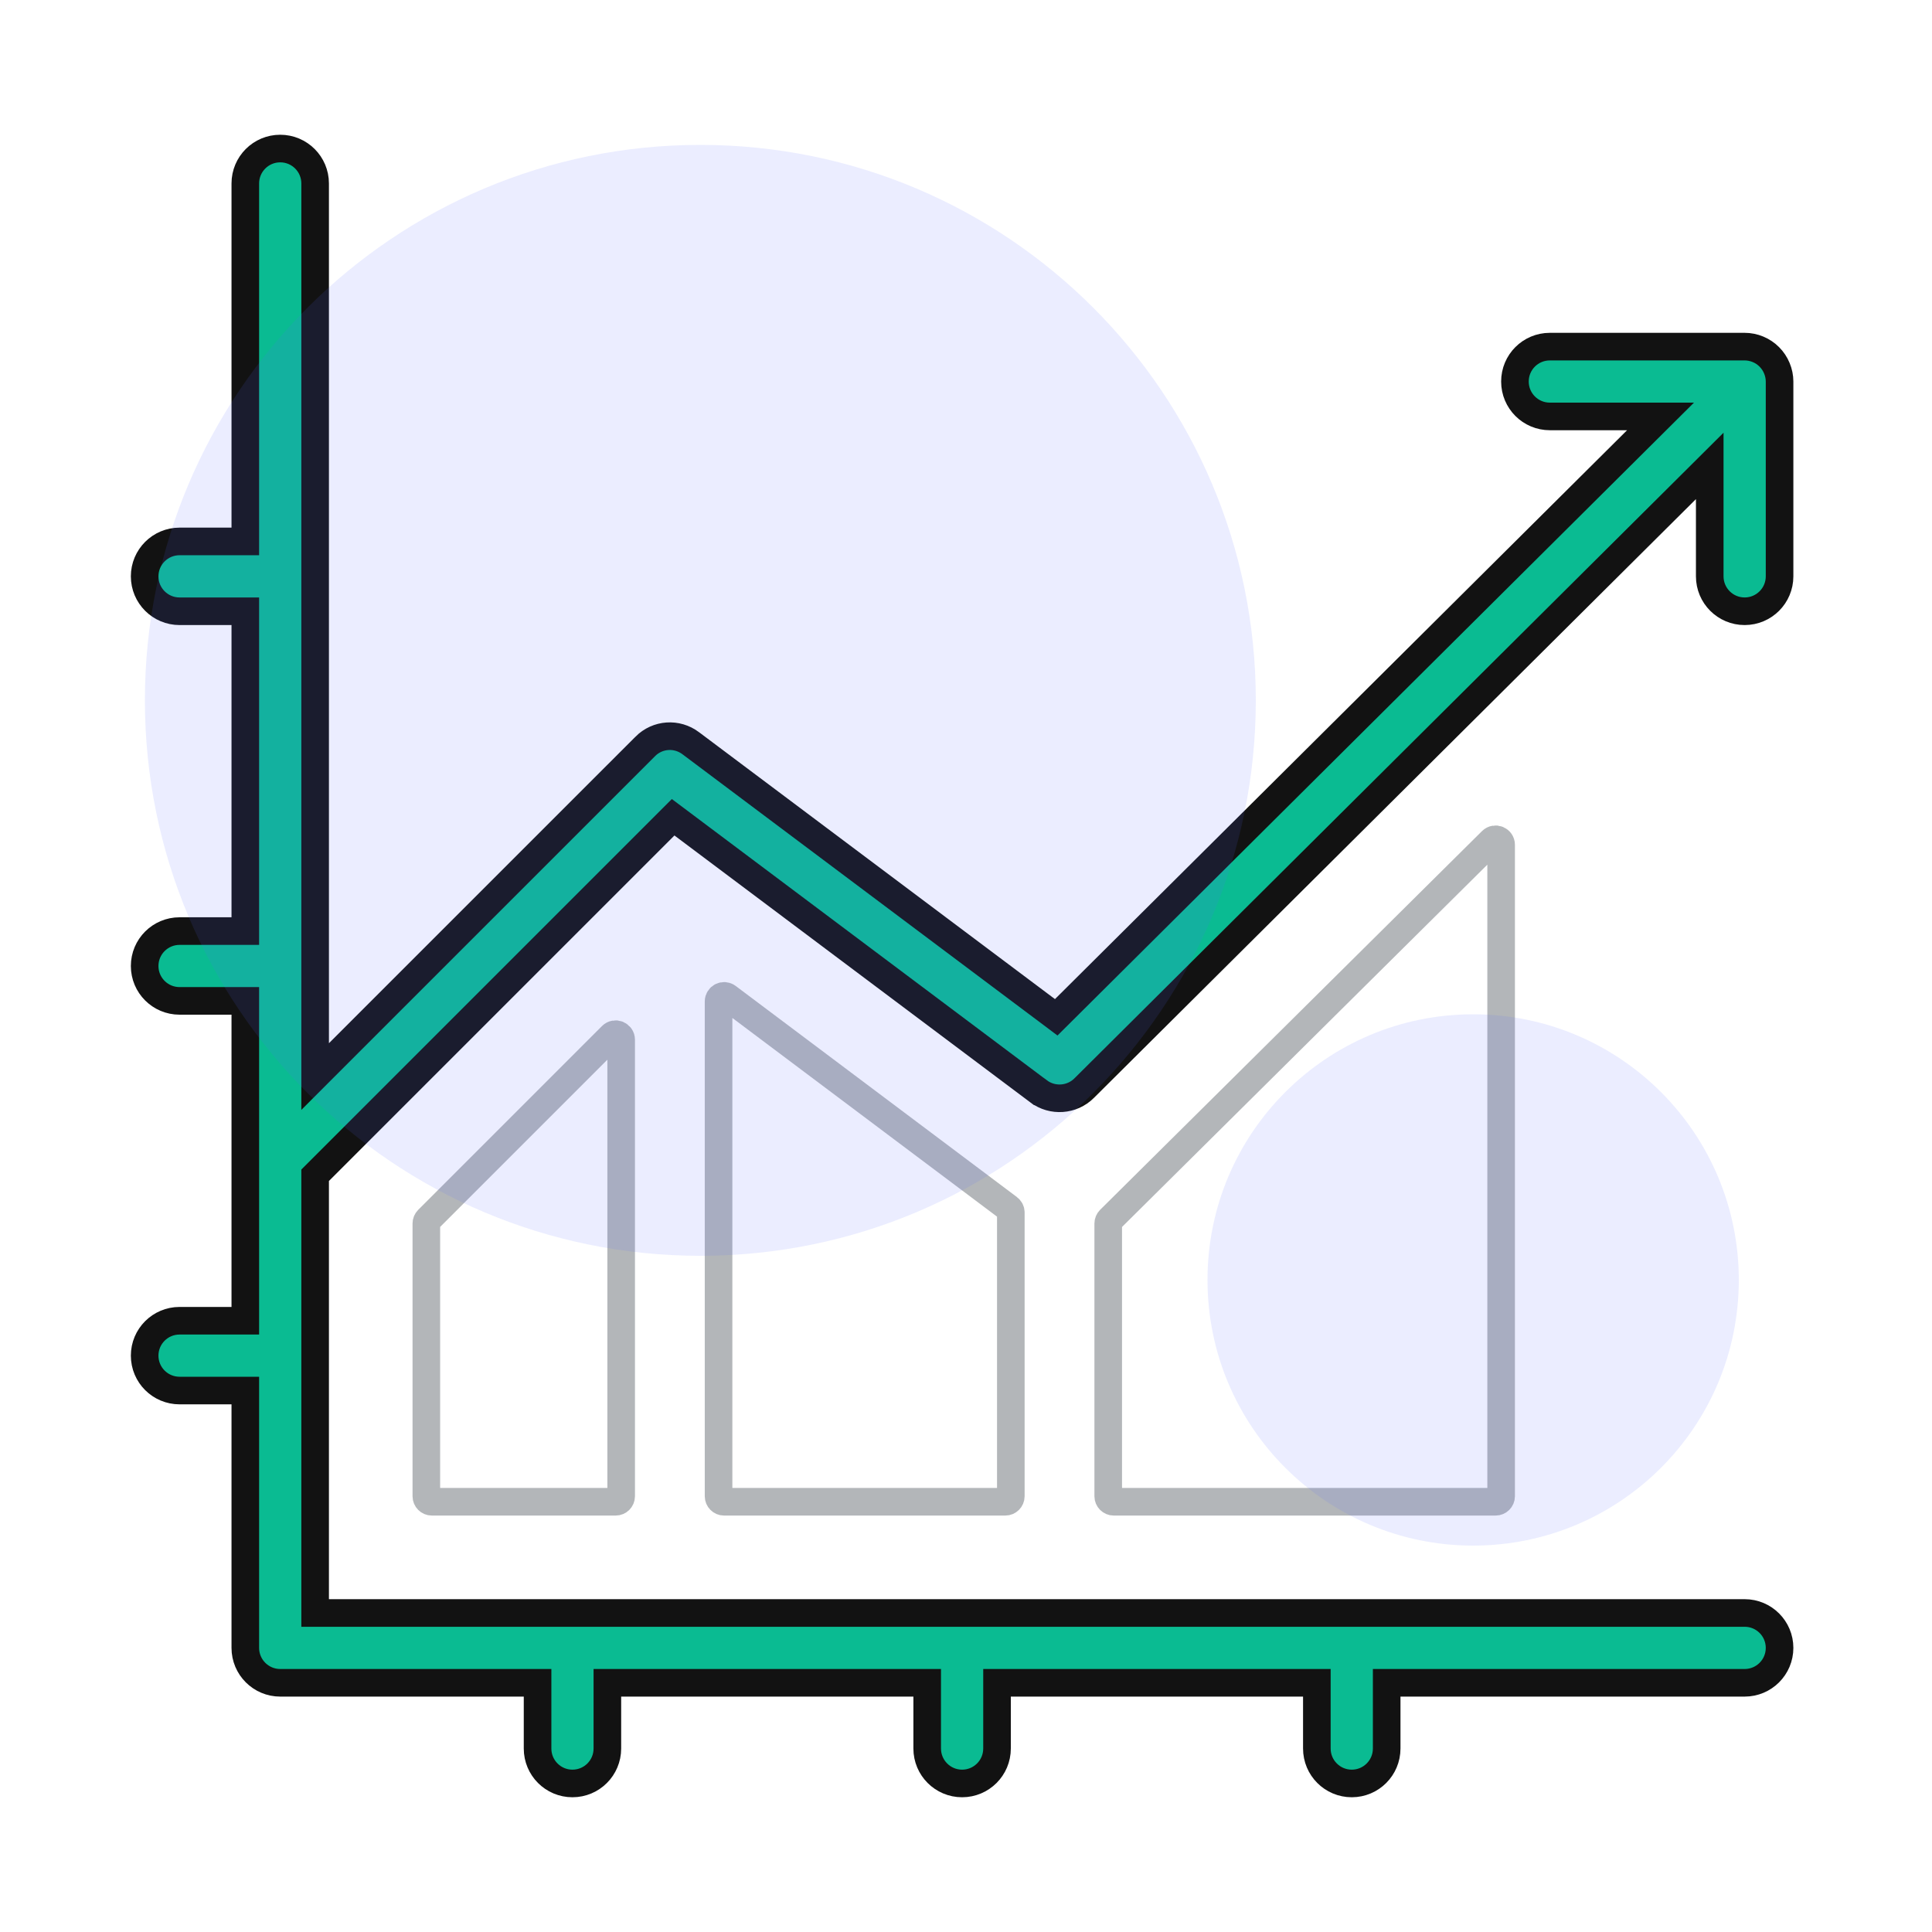 <svg width="70" height="70" viewBox="0 0 70 70" fill="none" xmlns="http://www.w3.org/2000/svg">
<path d="M26.356 36.123C26.224 36.024 26.035 36.118 26.035 36.283V54.212C26.035 54.322 26.125 54.412 26.235 54.412H36.424C36.534 54.412 36.624 54.322 36.624 54.212V43.931C36.624 43.868 36.594 43.809 36.544 43.771L26.356 36.123Z" stroke="#B3B6B9"/>
<path d="M40.212 44.188C40.175 44.226 40.153 44.277 40.153 44.33V54.212C40.153 54.322 40.243 54.412 40.353 54.412H54.188C54.299 54.412 54.389 54.322 54.389 54.212V30.609C54.389 30.432 54.174 30.342 54.048 30.467L40.212 44.188Z" stroke="#B3B6B9"/>
<path d="M15.506 44.188C15.468 44.226 15.447 44.277 15.447 44.33V54.212C15.447 54.322 15.537 54.412 15.647 54.412H22.306C22.417 54.412 22.506 54.322 22.506 54.212V37.671C22.506 37.493 22.291 37.403 22.165 37.529L15.506 44.188Z" stroke="#B3B6B9"/>
<path d="M59.304 15.943L60.164 15.088H58.952H56.153C55.454 15.088 54.889 14.523 54.889 13.823C54.889 13.124 55.454 12.559 56.153 12.559H63.212C63.374 12.559 63.538 12.591 63.695 12.656C64.004 12.784 64.251 13.031 64.379 13.341C64.444 13.498 64.477 13.661 64.477 13.823V20.882C64.477 21.581 63.911 22.147 63.212 22.147C62.513 22.147 61.947 21.581 61.947 20.882V18.083V16.881L61.095 17.729L39.284 39.422L39.282 39.424C38.838 39.869 38.13 39.917 37.631 39.541L37.63 39.541L24.736 29.871L24.389 29.611L24.083 29.917L11.564 42.436L11.418 42.582V42.789V42.811V42.832V42.854V42.876V42.897V42.919V42.94V42.962V42.984V43.005V43.027V43.049V43.071V43.093V43.114V43.136V43.158V43.18V43.202V43.224V43.246V43.268V43.29V43.312V43.334V43.356V43.378V43.4V43.422V43.445V43.467V43.489V43.511V43.534V43.556V43.578V43.601V43.623V43.646V43.668V43.691V43.713V43.736V43.758V43.781V43.803V43.826V43.849V43.871V43.894V43.917V43.94V43.962V43.985V44.008V44.031V44.054V44.077V44.1V44.123V44.146V44.169V44.192V44.215V44.238V44.261V44.284V44.307V44.331V44.354V44.377V44.401V44.424V44.447V44.471V44.494V44.517V44.541V44.564V44.588V44.611V44.635V44.659V44.682V44.706V44.73V44.753V44.777V44.801V44.825V44.848V44.872V44.896V44.92V44.944V44.968V44.992V45.016V45.04V45.064V45.088V45.112V45.136V45.161V45.185V45.209V45.233V45.258V45.282V45.306V45.331V45.355V45.38V45.404V45.429V45.453V45.478V45.502V45.527V45.552V45.576V45.601V45.626V45.651V45.675V45.7V45.725V45.75V45.775V45.8V45.825V45.85V45.875V45.9V45.925V45.95V45.975V46V46.026V46.051V46.076V46.102V46.127V46.152V46.178V46.203V46.228V46.254V46.279V46.305V46.331V46.356V46.382V46.408V46.433V46.459V46.485V46.511V46.536V46.562V46.588V46.614V46.64V46.666V46.692V46.718V46.744V46.77V46.797V46.823V46.849V46.875V46.901V46.928V46.954V46.98V47.007V47.033V47.06V47.086V47.113V47.139V47.166V47.193V47.219V47.246V47.273V47.299V47.326V47.353V47.38V47.407V47.434V47.461V47.488V47.515V47.542V47.569V47.596V47.623V47.65V47.677V47.705V47.732V47.759V47.787V47.814V47.841V47.869V47.896V47.924V47.951V47.979V48.007V48.034V48.062V48.09V48.117V48.145V48.173V48.201V48.229V48.257V48.285V48.313V48.341V48.369V48.397V48.425V48.453V48.481V48.509V48.538V48.566V48.594V48.623V48.651V48.679V48.708V48.736V48.765V48.794V48.822V48.851V48.88V48.908V48.937V48.966V48.995V49.023V49.052V49.081V49.11V49.139V49.168V49.197V49.227V49.256V49.285V49.314V49.343V49.373V49.402V49.431V49.461V49.49V49.52V49.549V49.579V49.608V49.638V49.667V49.697V49.727V49.757V49.786V49.816V49.846V49.876V49.906V49.936V49.966V49.996V50.026V50.056V50.086V50.117V50.147V50.177V50.207V50.238V50.268V50.298V50.329V50.359V50.39V50.42V50.451V50.482V50.512V50.543V50.574V50.605V50.636V50.666V50.697V50.728V50.759V50.79V50.821V50.852V50.884V50.915V50.946V50.977V51.008V51.04V51.071V51.103V51.134V51.166V51.197V51.229V51.26V51.292V51.324V51.355V51.387V51.419V51.451V51.483V51.514V51.546V51.578V51.61V51.642V51.675V51.707V51.739V51.771V51.803V51.836V51.868V51.9V51.933V51.965V51.998V52.03V52.063V52.096V52.128V52.161V52.194V52.226V52.259V52.292V52.325V52.358V52.391V52.424V52.457V52.49V52.523V52.556V52.59V52.623V52.656V52.69V52.723V52.757V52.79V52.823V52.857V52.891V52.924V52.958V52.992V53.025V53.059V53.093V53.127V53.161V53.195V53.229V53.263V53.297V53.331V53.365V53.4V53.434V53.468V53.502V53.537V53.571V53.606V53.64V53.675V53.709V53.744V53.779V53.813V53.848V53.883V53.918V53.953V53.988V54.023V54.058V54.093V54.128V54.163V54.198V54.233V54.269V54.304V54.339V54.375V54.41V54.446V54.481V54.517V54.552V54.588V54.624V54.66V54.695V54.731V54.767V54.803V54.839V54.875V54.911V54.947V54.983V55.019V55.056V55.092V55.128V55.164V55.201V55.237V55.274V55.31V55.347V55.384V55.42V55.457V55.494V55.531V55.567V55.604V55.641V55.678V55.715V55.752V55.789V55.827V55.864V55.901V55.938V55.976V56.013V56.051V56.088V56.126V56.163V56.201V56.238V56.276V56.314V56.352V56.389V56.427V56.465V56.503V56.541V56.579V56.617V56.656V56.694V56.732V56.77V56.809V56.847V56.886V56.924V56.963V57.001V57.04V57.078V57.117V57.156V57.195V57.234V57.273V57.312V57.35V57.389V57.429V57.468V57.507V57.546V57.586V57.625V57.664V57.704V57.743V57.783V57.822V57.862V57.901V57.941V58.441H11.918H12.184H12.449H12.712H12.974H13.235H13.494H13.752H14.008H14.264H14.517H14.77H15.021H15.271H15.52H15.767H16.013H16.258H16.501H16.743H16.984H17.223H17.461H17.698H17.934H18.168H18.401H18.633H18.863H19.093H19.321H19.548H19.773H19.997H20.221H20.442H20.663H20.882H21.101H21.317H21.533H21.748H21.961H22.173H22.384H22.594H22.802H23.01H23.216H23.421H23.625H23.828H24.029H24.23H24.429H24.627H24.824H25.02H25.214H25.408H25.6H25.792H25.982H26.171H26.359H26.546H26.732H26.916H27.1H27.282H27.464H27.644H27.823H28.002H28.179H28.355H28.53H28.704H28.877H29.048H29.219H29.389H29.558H29.726H29.892H30.058H30.223H30.386H30.549H30.71H30.871H31.031H31.189H31.347H31.504H31.66H31.814H31.968H32.121H32.273H32.424H32.574H32.723H32.871H33.018H33.164H33.309H33.454H33.597H33.74H33.881H34.022H34.162H34.301H34.439H34.576H34.712H34.847H34.982H35.115H35.248H35.38H35.511H35.641H35.77H35.898H36.026H36.153H36.279H36.404H36.528H36.651H36.774H36.896H37.017H37.137H37.256H37.375H37.493H37.61H37.726H37.841H37.956H38.07H38.183H38.295H38.407H38.517H38.627H38.737H38.845H38.953H39.06H39.167H39.272H39.377H39.481H39.585H39.688H39.79H39.891H39.992H40.092H40.191H40.29H40.388H40.485H40.581H40.678H40.773H40.867H40.961H41.055H41.147H41.239H41.331H41.421H41.511H41.601H41.69H41.778H41.866H41.953H42.039H42.125H42.21H42.295H42.379H42.463H42.546H42.628H42.71H42.791H42.871H42.952H43.031H43.11H43.189H43.267H43.344H43.421H43.497H43.573H43.648H43.723H43.797H43.871H43.944H44.017H44.089H44.161H44.232H44.303H44.373H44.443H44.513H44.582H44.65H44.718H44.786H44.853H44.92H44.986H45.052H45.117H45.182H45.247H45.311H45.374H45.438H45.501H45.563H45.625H45.687H45.748H45.809H45.87H45.93H45.99H46.05H46.109H46.167H46.226H46.284H46.342H46.399H46.456H46.513H46.569H46.625H46.681H46.736H46.791H46.846H46.901H46.955H47.009H47.063H47.116H47.169H47.222H47.274H47.327H47.379H47.43H47.482H47.533H47.584H47.635H47.685H47.736H47.786H47.836H47.885H47.934H47.984H48.033H48.081H48.13H48.178H48.227H48.275H48.322H48.37H48.417H48.465H48.512H48.559H48.606H48.652H48.699H48.745H48.791H48.838H48.884H48.929H48.975H49.021H49.066H49.112H49.157H49.202H49.247H49.292H49.337H49.382H49.426H49.471H49.516H49.56H49.605H49.649H49.693H49.738H49.782H49.826H49.87H49.914H49.958H50.002H50.047H50.091H50.135H50.179H50.223H50.267H50.311H50.355H50.399H50.443H50.487H50.531H50.575H50.619H50.663H50.708H50.752H50.796H50.841H50.885H50.93H50.974H51.019H51.064H51.109H51.154H51.199H51.244H51.289H51.334H51.38H51.425H51.471H51.516H51.562H51.608H51.654H51.701H51.747H51.794H51.84H51.887H51.934H51.981H52.029H52.076H52.124H52.172H52.22H52.268H52.317H52.365H52.414H52.463H52.512H52.562H52.611H52.661H52.712H52.762H52.812H52.863H52.914H52.966H53.017H53.069H53.121H53.173H53.226H53.279H53.332H53.386H53.439H53.493H53.548H53.602H53.657H53.712H53.768H53.824H53.88H53.936H53.993H54.05H54.108H54.166H54.224H54.282H54.341H54.401H54.46H54.52H54.58H54.641H54.702H54.764H54.825H54.888H54.95H55.013H55.077H55.141H55.205H55.27H55.335H55.4H55.466H55.533H55.599H55.667H55.734H55.803H55.871H55.94H56.01H56.08H56.15H56.221H56.293H56.365H56.437H56.51H56.583H56.657H56.732H56.807H56.882H56.958H57.035H57.112H57.189H57.267H57.346H57.425H57.505H57.585H57.666H57.747H57.829H57.912H57.995H58.078H58.163H58.248H58.333H58.419H58.506H58.593H58.681H58.769H58.858H58.948H59.038H59.129H59.221H59.313H59.406H59.499H59.593H59.688H59.784H59.88H59.977H60.074H60.172H60.271H60.371H60.471H60.572H60.673H60.776H60.879H60.982H61.087H61.192H61.298H61.404H61.512H61.62H61.728H61.838H61.948H62.059H62.171H62.284H62.397H62.511H62.626H62.742H62.858H62.975H63.093H63.212C63.911 58.441 64.477 59.007 64.477 59.706C64.477 60.405 63.911 60.971 63.212 60.971H57.918H54.389H50.742H50.242V61.471V63.353C50.242 64.052 49.676 64.618 48.977 64.618C48.278 64.618 47.712 64.052 47.712 63.353V61.471V60.971H47.212H43.683H40.153H36.624H36.124V61.471V63.353C36.124 64.052 35.558 64.618 34.859 64.618C34.16 64.618 33.594 64.052 33.594 63.353V61.471V60.971H33.094H29.565H26.035H22.506H22.006V61.471V63.353C22.006 64.052 21.441 64.618 20.741 64.618C20.042 64.618 19.477 64.052 19.477 63.353V61.471V60.971H18.977H15.447H11.918H10.153C9.454 60.971 8.888 60.405 8.888 59.706V57.941V54.412V50.882V50.382H8.388H6.506C5.807 50.382 5.241 49.817 5.241 49.117C5.241 48.418 5.807 47.853 6.506 47.853H8.388H8.888V47.353V43.823V40.294V36.764V36.264H8.388H6.506C5.807 36.264 5.241 35.699 5.241 35C5.241 34.301 5.807 33.735 6.506 33.735H8.388H8.888V33.235V29.706V26.176V22.647V22.147H8.388H6.506C5.807 22.147 5.241 21.581 5.241 20.882C5.241 20.183 5.807 19.617 6.506 19.617H8.388H8.888V19.117V15.588V12.059V6.647C8.888 5.948 9.454 5.382 10.153 5.382C10.852 5.382 11.418 5.948 11.418 6.647V6.761V6.874V6.987V7.1V7.212V7.324V7.436V7.547V7.658V7.769V7.879V7.989V8.099V8.208V8.317V8.425V8.534V8.642V8.749V8.856V8.963V9.07V9.176V9.282V9.388V9.493V9.598V9.703V9.807V9.911V10.014V10.118V10.221V10.323V10.426V10.528V10.63V10.731V10.832V10.933V11.033V11.133V11.233V11.333V11.432V11.531V11.629V11.727V11.825V11.923V12.02V12.117V12.214V12.31V12.407V12.502V12.598V12.693V12.788V12.883V12.977V13.071V13.165V13.258V13.351V13.444V13.536V13.628V13.72V13.812V13.903V13.994V14.085V14.175V14.266V14.356V14.445V14.534V14.623V14.712V14.801V14.889V14.977V15.064V15.152V15.239V15.326V15.412V15.498V15.584V15.67V15.755V15.84V15.925V16.01V16.094V16.178V16.262V16.346V16.429V16.512V16.594V16.677V16.759V16.841V16.923V17.004V17.085V17.166V17.247V17.327V17.407V17.487V17.567V17.646V17.725V17.804V17.882V17.961V18.039V18.116V18.194V18.271V18.348V18.425V18.502V18.578V18.654V18.73V18.806V18.881V18.956V19.031V19.106V19.18V19.254V19.328V19.402V19.476V19.549V19.622V19.695V19.767V19.839V19.911V19.983V20.055V20.126V20.197V20.268V20.339V20.41V20.48V20.55V20.62V20.689V20.759V20.828V20.897V20.965V21.034V21.102V21.17V21.238V21.306V21.373V21.441V21.508V21.575V21.641V21.707V21.774V21.84V21.905V21.971V22.036V22.102V22.166V22.231V22.296V22.36V22.424V22.488V22.552V22.616V22.679V22.742V22.805V22.868V22.931V22.993V23.055V23.117V23.179V23.241V23.302V23.364V23.425V23.486V23.546V23.607V23.667V23.727V23.787V23.847V23.907V23.966V24.026V24.085V24.144V24.203V24.261V24.32V24.378V24.436V24.494V24.552V24.609V24.666V24.724V24.781V24.838V24.894V24.951V25.007V25.064V25.12V25.176V25.231V25.287V25.343V25.398V25.453V25.508V25.563V25.617V25.672V25.726V25.78V25.835V25.889V25.942V25.996V26.049V26.103V26.156V26.209V26.262V26.315V26.367V26.42V26.472V26.524V26.576V26.628V26.68V26.732V26.783V26.834V26.886V26.937V26.988V27.039V27.089V27.14V27.19V27.241V27.291V27.341V27.391V27.441V27.491V27.54V27.59V27.639V27.688V27.737V27.786V27.835V27.884V27.933V27.981V28.029V28.078V28.126V28.174V28.222V28.27V28.317V28.365V28.413V28.46V28.507V28.555V28.602V28.649V28.695V28.742V28.789V28.835V28.882V28.928V28.975V29.021V29.067V29.113V29.159V29.205V29.25V29.296V29.342V29.387V29.432V29.478V29.523V29.568V29.613V29.658V29.703V29.747V29.792V29.837V29.881V29.926V29.97V30.014V30.059V30.103V30.147V30.191V30.235V30.278V30.322V30.366V30.41V30.453V30.497V30.54V30.583V30.627V30.67V30.713V30.756V30.799V30.842V30.885V30.928V30.97V31.013V31.056V31.098V31.141V31.183V31.226V31.268V31.31V31.353V31.395V31.437V31.479V31.521V31.563V31.605V31.647V31.689V31.731V31.773V31.814V31.856V31.898V31.939V31.981V32.022V32.064V32.105V32.147V32.188V32.23V32.271V32.312V32.353V32.395V32.436V32.477V32.518V32.559V32.6V32.641V32.682V32.723V32.764V32.805V32.846V32.887V32.928V32.969V33.01V33.051V33.092V33.132V33.173V33.214V33.255V33.295V33.336V33.377V33.417V33.458V33.499V33.539V33.58V33.621V33.661V33.702V33.743V33.783V33.824V33.865V33.905V33.946V33.987V34.027V34.068V34.109V34.149V34.19V34.231V34.271V34.312V34.353V34.393V34.434V34.475V34.516V34.556V34.597V34.638V34.679V34.719V34.76V34.801V34.842V34.883V34.924V34.965V35.006V35.047V35.088V35.129V35.17V35.211V35.252V35.293V35.334V35.375V35.416V35.458V35.499V35.54V35.582V35.623V35.664V35.706V35.747V35.789V35.831V35.872V35.914V35.955V35.997V36.039V36.081V36.123V36.164V36.206V36.248V36.29V36.333V36.375V36.417V36.459V36.501V36.544V36.586V36.629V36.671V36.714V36.756V36.799V36.842V36.885V36.927V36.97V37.013V37.056V37.099V37.143V37.186V37.229V37.273V37.316V37.359V37.403V37.447V37.49V37.534V37.578V37.622V37.666V37.71V37.754V37.798V39.006L12.271 38.152L23.377 27.047L23.378 27.045C23.822 26.597 24.523 26.548 25.028 26.929L25.029 26.93L37.923 36.599L38.269 36.859L38.576 36.554L59.304 15.943Z" fill="#0ABB92" stroke="#121212"/>
<path fill-rule="evenodd" clip-rule="evenodd" d="M25.375 45.5C36.49 45.5 45.5 36.49 45.5 25.375C45.5 14.26 36.49 5.25 25.375 5.25C14.26 5.25 5.25 14.26 5.25 25.375C5.25 36.49 14.26 45.5 25.375 45.5Z" fill="#5367FF" fill-opacity="0.12"/>
<path fill-rule="evenodd" clip-rule="evenodd" d="M53.375 56C58.691 56 63 51.691 63 46.375C63 41.059 58.691 36.75 53.375 36.75C48.059 36.75 43.75 41.059 43.75 46.375C43.75 51.691 48.059 56 53.375 56Z" fill="#5367FF" fill-opacity="0.12"/>
</svg>
